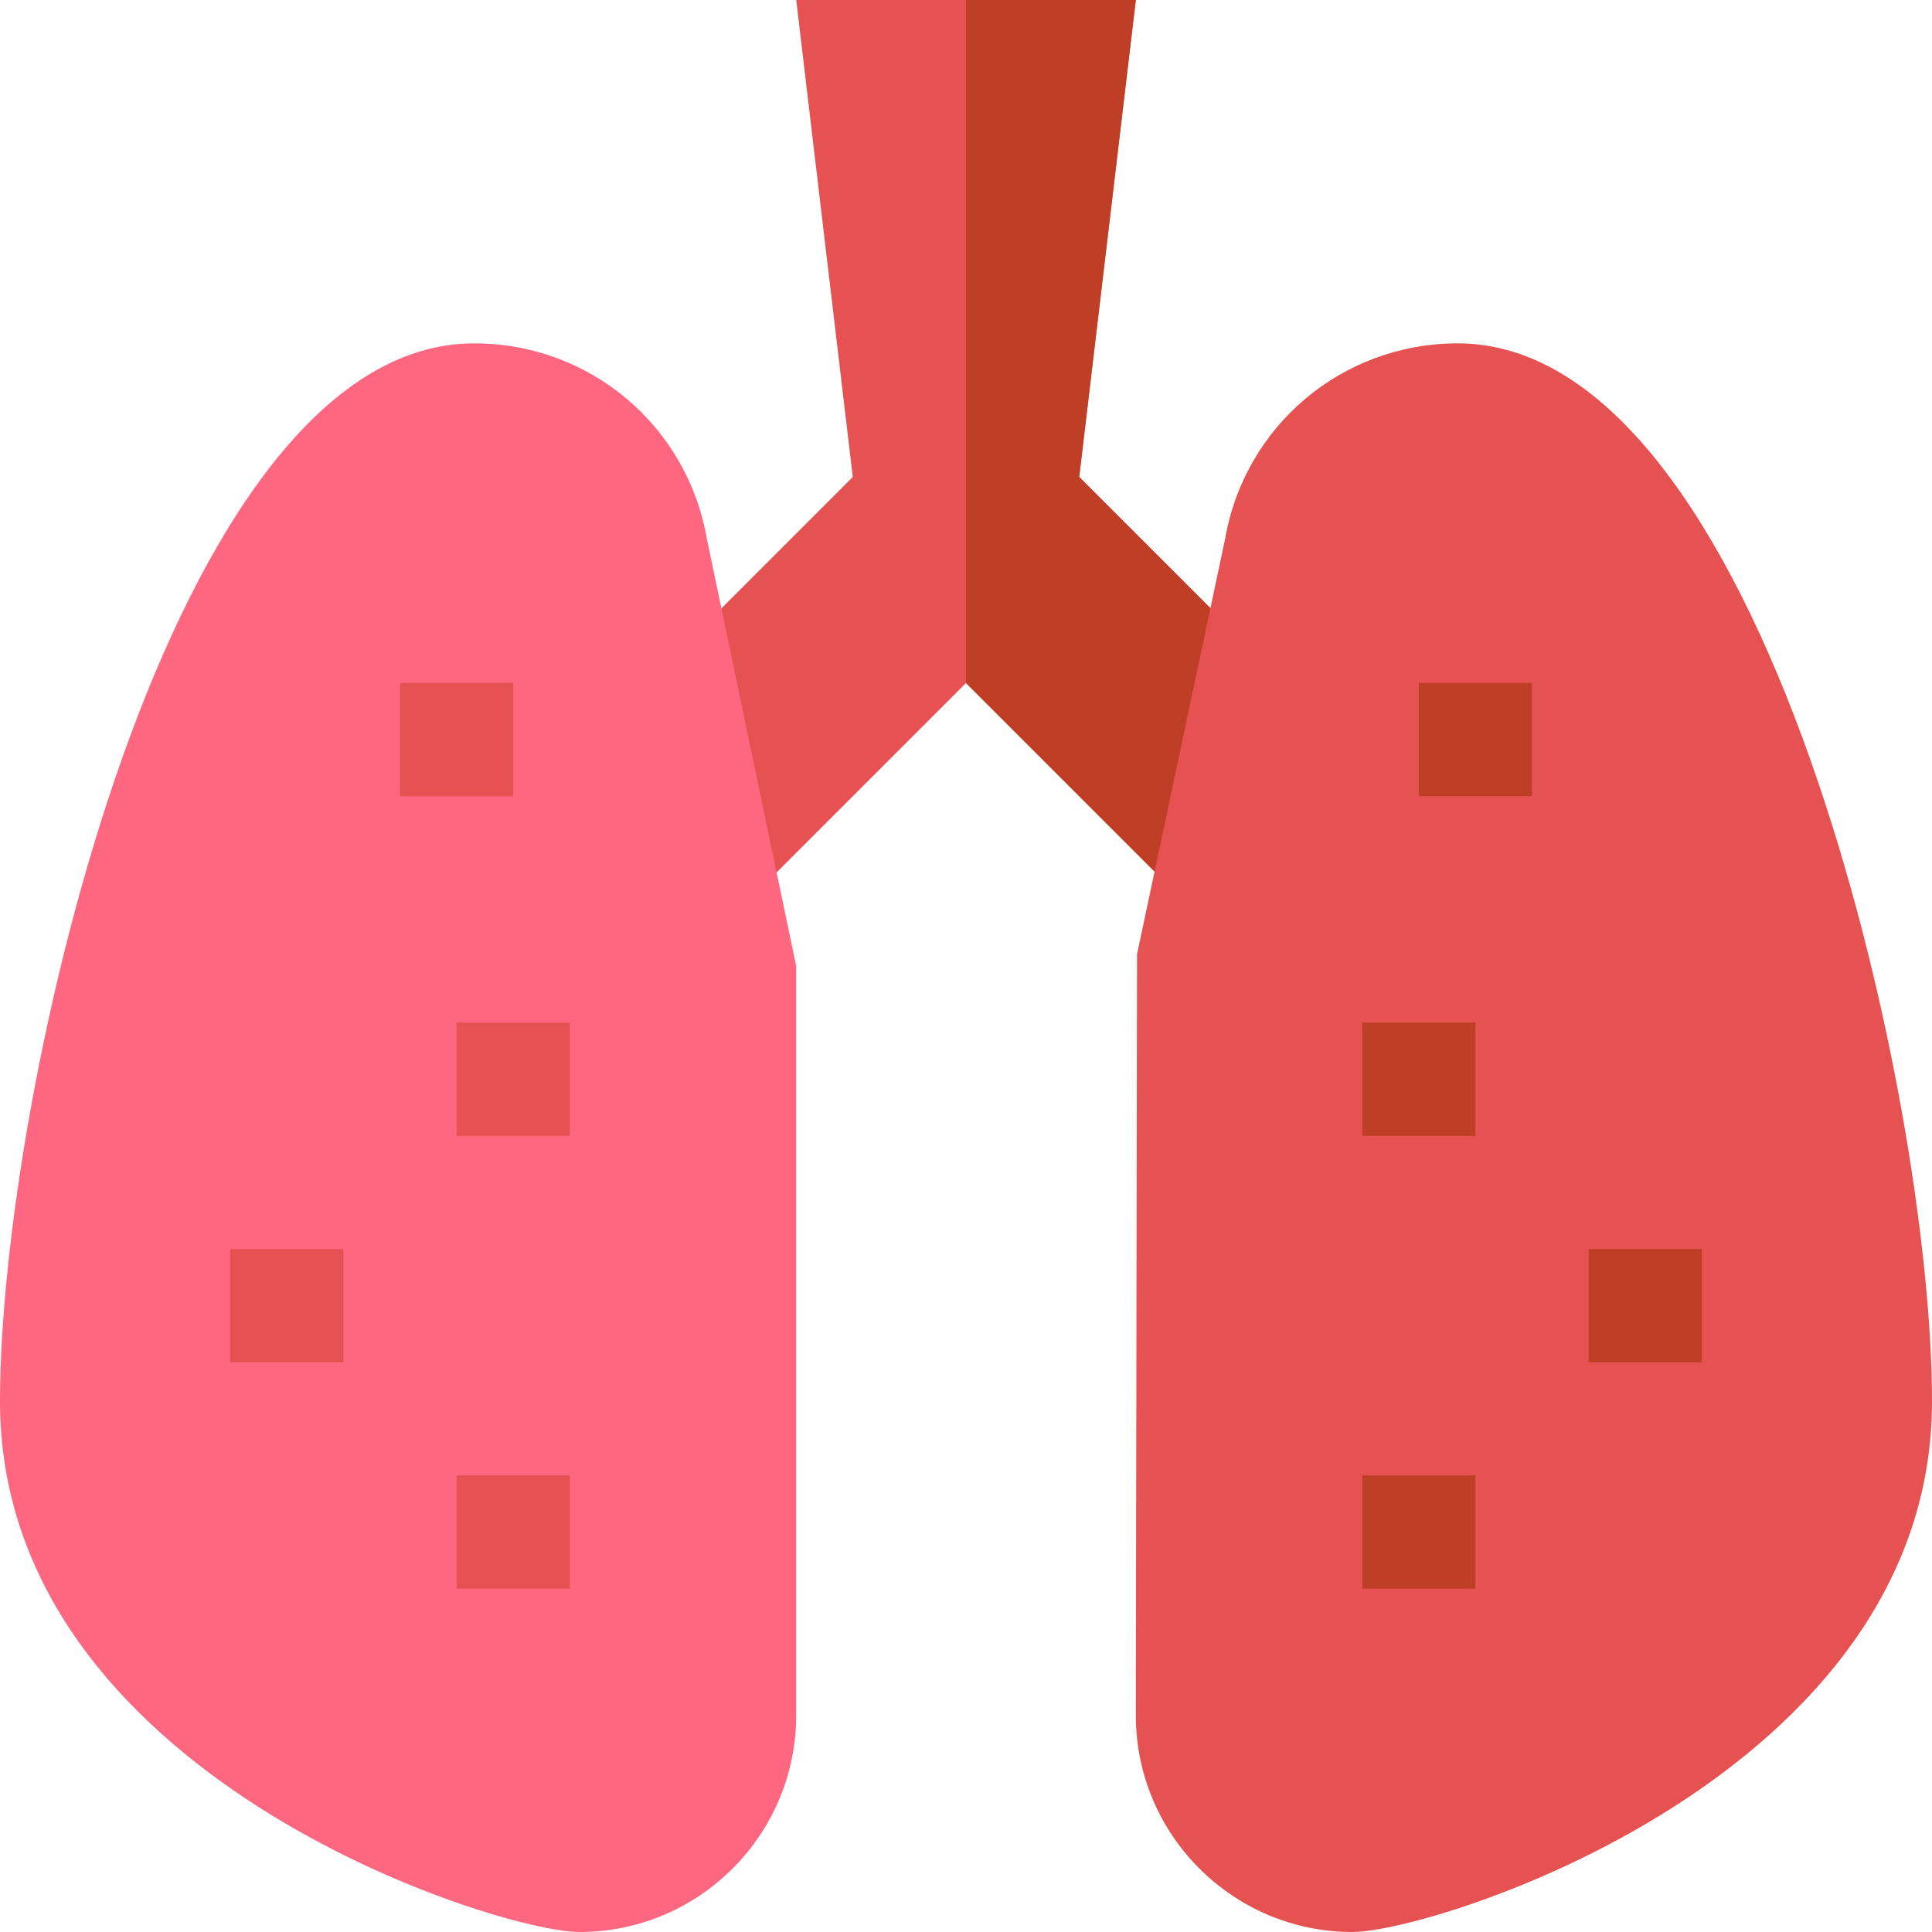 <svg width="40" height="40" viewBox="0 0 40 40" fill="none" xmlns="http://www.w3.org/2000/svg">
<path d="M29.164 16.695L28.203 22.344L20 14.141L11.797 22.344L10.836 16.695L17.656 9.875L16.485 0H23.516L22.344 9.875L29.164 16.695Z" fill="#E65151"/>
<path d="M29.164 16.695L28.203 22.344L20 14.141V0H23.516L22.344 9.875L29.164 16.695Z" fill="#BF3F26"/>
<path d="M28.002 40C25.527 40 23.516 37.988 23.516 35.514L23.541 19.757L25.363 11.166C25.768 8.813 27.79 7.109 30.18 7.109C36.508 7.109 40 22.654 40 29.01C40 36.777 29.701 40 28.002 40Z" fill="#E65151"/>
<path d="M11.998 40C10.299 40 0 36.777 0 29.01C0 22.654 3.492 7.109 9.82 7.109C12.21 7.109 14.232 8.813 14.637 11.166L16.484 20V35.514C16.484 37.988 14.473 40 11.998 40Z" fill="#FF6680"/>
<path d="M8.281 14.141H10.625V16.484H8.281V14.141Z" fill="#E65151"/>
<path d="M29.375 14.141H31.719V16.484H29.375V14.141Z" fill="#BF3F26"/>
<path d="M9.453 21.172H11.797V23.516H9.453V21.172Z" fill="#E65151"/>
<path d="M28.203 21.172H30.547V23.516H28.203V21.172Z" fill="#BF3F26"/>
<path d="M9.453 30.547H11.797V32.891H9.453V30.547Z" fill="#E65151"/>
<path d="M28.203 30.547H30.547V32.891H28.203V30.547Z" fill="#BF3F26"/>
<path d="M4.766 25.859H7.109V28.203H4.766V25.859Z" fill="#E65151"/>
<path d="M32.891 25.859H35.234V28.203H32.891V25.859Z" fill="#BF3F26"/>
</svg>
